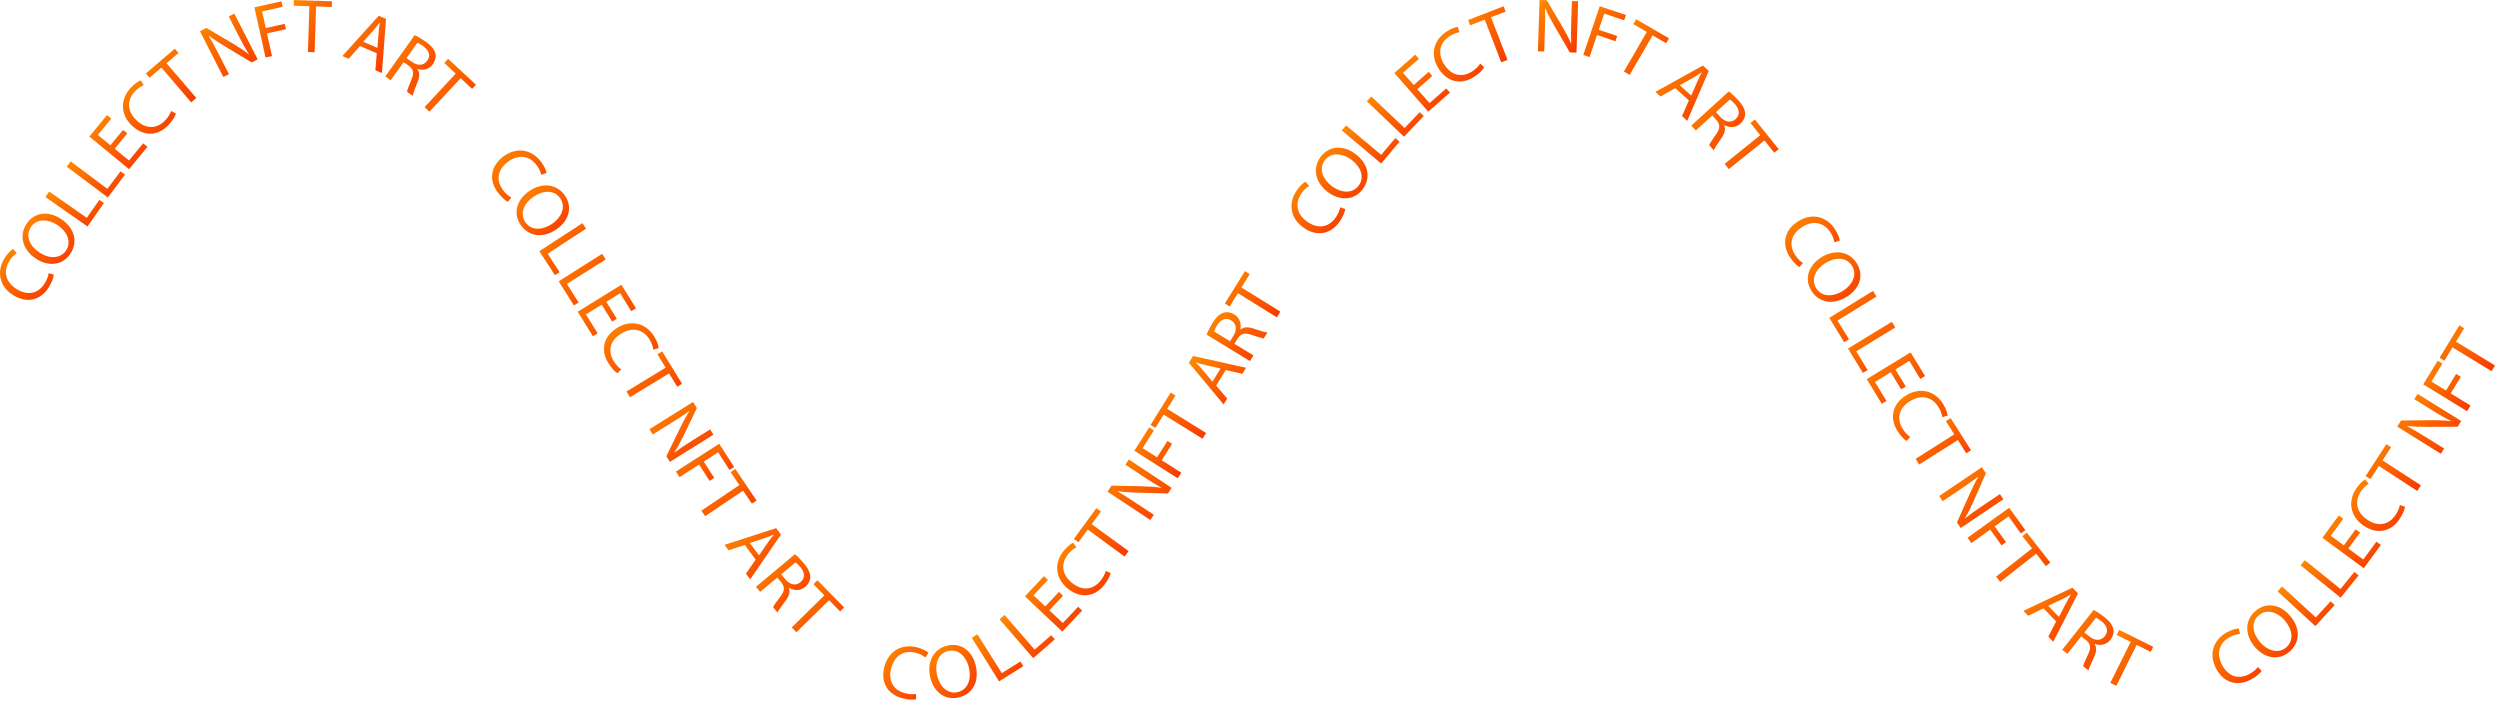 <svg width="459" height="129" viewBox="0 0 459 129" fill="none" xmlns="http://www.w3.org/2000/svg">
<path d="M9.882 50.433C9.832 50.933 9.542 51.813 8.932 52.783C7.512 55.033 5.022 55.833 2.412 54.183C-0.088 52.613 -0.708 49.853 0.852 47.373C1.482 46.383 2.092 45.883 2.402 45.703L3.082 46.483C2.642 46.753 2.152 47.223 1.732 47.883C0.552 49.753 0.962 51.753 3.062 53.073C5.012 54.303 6.982 53.973 8.202 52.033C8.602 51.403 8.872 50.683 8.932 50.143L9.882 50.433Z" fill="url(#paint0_linear_4773_228613)"/>
<path d="M11.183 40.19C13.893 41.98 14.243 44.569 12.923 46.58C11.553 48.66 8.973 49.059 6.593 47.489C4.093 45.84 3.483 43.209 4.863 41.099C6.283 38.959 8.843 38.65 11.183 40.19ZM7.283 46.389C8.963 47.499 11.073 47.58 12.133 45.98C13.193 44.37 12.313 42.48 10.523 41.3C8.953 40.27 6.783 40.01 5.663 41.7C4.553 43.389 5.553 45.249 7.283 46.389Z" fill="url(#paint1_linear_4773_228613)"/>
<path d="M8.328 36.172L9.028 35.172L15.928 39.992L18.238 36.692L19.078 37.282L16.068 41.582L8.328 36.172Z" fill="url(#paint2_linear_4773_228613)"/>
<path d="M12.25 30.603L12.98 29.633L19.71 34.673L22.13 31.443L22.95 32.053L19.8 36.253L12.25 30.603Z" fill="url(#paint3_linear_4773_228613)"/>
<path d="M23.386 24.483L21.056 27.313L23.686 29.473L26.276 26.313L27.066 26.963L23.696 31.063L16.406 25.073L19.636 21.133L20.426 21.783L17.966 24.783L20.266 26.673L22.596 23.843L23.386 24.483Z" fill="url(#paint4_linear_4773_228613)"/>
<path d="M32.302 20.85C32.162 21.33 31.702 22.13 30.912 22.97C29.082 24.9 26.492 25.21 24.242 23.08C22.092 21.05 22.012 18.22 24.022 16.09C24.832 15.24 25.522 14.87 25.862 14.75L26.382 15.65C25.902 15.83 25.332 16.19 24.792 16.76C23.272 18.37 23.292 20.41 25.092 22.11C26.772 23.7 28.762 23.75 30.342 22.08C30.852 21.54 31.262 20.89 31.422 20.37L32.302 20.85Z" fill="url(#paint5_linear_4773_228613)"/>
<path d="M29.631 12.408L27.451 14.277L26.781 13.488L32.091 8.938L32.761 9.727L30.571 11.607L36.041 17.988L35.101 18.788L29.631 12.408Z" fill="url(#paint6_linear_4773_228613)"/>
<path d="M41.001 14.13L36.711 5.73L37.891 5.13L42.761 8C43.891 8.67 44.821 9.3 45.661 9.96L45.681 9.93C45.011 8.86 44.461 7.85 43.791 6.54L42.001 3.02L43.021 2.5L47.311 10.9L46.211 11.46L41.371 8.56C40.311 7.92 39.261 7.25 38.371 6.56L38.341 6.6C38.941 7.63 39.481 8.62 40.201 10.02L42.031 13.61L41.001 14.13Z" fill="url(#paint7_linear_4773_228613)"/>
<path d="M46.703 1.35L51.663 0.25L51.883 1.25L48.113 2.09L48.793 5.15L52.283 4.38L52.503 5.36L49.013 6.13L49.943 10.3L48.753 10.56L46.703 1.35Z" fill="url(#paint8_linear_4773_228613)"/>
<path d="M56.8 1.138L53.93 1.048L53.96 0.008L60.94 0.238L60.91 1.278L58.03 1.188L57.76 9.588L56.53 9.548L56.8 1.138Z" fill="url(#paint9_linear_4773_228613)"/>
<path d="M66.089 8.451L64.019 10.791L62.859 10.291L69.529 2.891L70.879 3.471L70.119 13.411L68.919 12.901L69.169 9.781L66.089 8.451ZM69.299 8.791L69.519 5.931C69.569 5.281 69.659 4.711 69.749 4.151L69.719 4.141C69.369 4.601 68.999 5.071 68.609 5.521L66.689 7.671L69.299 8.791Z" fill="url(#paint10_linear_4773_228613)"/>
<path d="M76.132 6.453C76.712 6.703 77.462 7.163 78.152 7.643C79.212 8.393 79.762 9.073 79.932 9.853C80.082 10.473 79.922 11.153 79.502 11.743C78.782 12.763 77.662 12.983 76.662 12.673L76.642 12.703C77.092 13.333 77.052 14.133 76.672 15.053C76.162 16.303 75.822 17.173 75.762 17.583L74.732 16.853C74.762 16.543 75.062 15.763 75.522 14.653C76.052 13.433 75.922 12.743 75.042 12.063L74.102 11.403L71.732 14.733L70.742 14.023L76.132 6.453ZM74.642 10.663L75.662 11.383C76.722 12.133 77.812 12.033 78.432 11.153C79.142 10.163 78.722 9.213 77.682 8.463C77.202 8.123 76.832 7.923 76.632 7.853L74.642 10.663Z" fill="url(#paint11_linear_4773_228613)"/>
<path d="M83.663 13.517L81.563 11.557L82.273 10.797L87.393 15.557L86.683 16.317L84.573 14.357L78.853 20.507L77.953 19.667L83.663 13.517Z" fill="url(#paint12_linear_4773_228613)"/>
<path d="M93.245 37.052C92.795 36.832 92.075 36.242 91.395 35.332C89.795 33.202 89.935 30.592 92.415 28.732C94.775 26.962 97.585 27.362 99.335 29.702C100.045 30.642 100.285 31.392 100.345 31.742L99.375 32.102C99.275 31.602 99.015 30.972 98.545 30.342C97.215 28.572 95.205 28.242 93.225 29.732C91.375 31.122 90.985 33.072 92.365 34.912C92.815 35.502 93.385 36.022 93.875 36.262L93.245 37.052Z" fill="url(#paint13_linear_4773_228613)"/>
<path d="M102.184 42.093C99.504 43.933 96.964 43.293 95.604 41.303C94.184 39.253 94.784 36.713 97.144 35.093C99.614 33.393 102.284 33.813 103.714 35.893C105.174 38.013 104.494 40.503 102.184 42.093ZM97.894 36.153C96.234 37.293 95.364 39.223 96.454 40.803C97.554 42.393 99.634 42.283 101.404 41.073C102.954 40.013 104.004 38.083 102.854 36.413C101.714 34.743 99.604 34.973 97.894 36.153Z" fill="url(#paint14_linear_4773_228613)"/>
<path d="M106.926 40.969L107.596 41.989L100.546 46.579L102.746 49.959L101.886 50.519L99.016 46.119L106.926 40.969Z" fill="url(#paint15_linear_4773_228613)"/>
<path d="M110.55 46.602L111.2 47.632L104.08 52.122L106.23 55.532L105.37 56.082L102.57 51.642L110.55 46.602Z" fill="url(#paint16_linear_4773_228613)"/>
<path d="M112.4 59.053L110.47 55.933L107.58 57.723L109.73 61.203L108.86 61.743L106.07 57.233L114.09 52.273L116.77 56.603L115.9 57.143L113.86 53.843L111.32 55.413L113.25 58.533L112.4 59.053Z" fill="url(#paint17_linear_4773_228613)"/>
<path d="M113.358 68.534C112.938 68.264 112.278 67.624 111.678 66.644C110.288 64.374 110.678 61.794 113.328 60.174C115.848 58.634 118.598 59.304 120.128 61.794C120.738 62.794 120.908 63.564 120.938 63.924L119.938 64.194C119.888 63.684 119.688 63.034 119.278 62.364C118.128 60.474 116.158 59.954 114.038 61.254C112.068 62.454 111.498 64.364 112.688 66.324C113.078 66.954 113.598 67.524 114.058 67.814L113.358 68.534Z" fill="url(#paint18_linear_4773_228613)"/>
<path d="M122.201 67.498L120.701 65.048L121.581 64.508L125.221 70.468L124.341 71.008L122.841 68.548L115.671 72.928L115.031 71.878L122.201 67.498Z" fill="url(#paint19_linear_4773_228613)"/>
<path d="M119.242 78.797L127.242 73.797L127.942 74.927L125.492 80.017C124.922 81.197 124.372 82.187 123.792 83.077L123.822 83.097C124.832 82.337 125.792 81.707 127.032 80.927L130.382 78.837L130.992 79.807L122.992 84.807L122.342 83.767L124.812 78.687C125.352 77.577 125.932 76.467 126.552 75.527L126.522 75.497C125.552 76.187 124.602 76.807 123.272 77.637L119.852 79.777L119.242 78.797Z" fill="url(#paint20_linear_4773_228613)"/>
<path d="M132.042 81.469L134.792 85.739L133.932 86.289L131.842 83.039L129.202 84.739L131.132 87.739L130.282 88.289L128.352 85.289L124.762 87.599L124.102 86.579L132.042 81.469Z" fill="url(#paint21_linear_4773_228613)"/>
<path d="M135.743 89.062L134.143 86.682L135.003 86.102L138.903 91.892L138.043 92.472L136.433 90.082L129.463 94.772L128.773 93.752L135.743 89.062Z" fill="url(#paint22_linear_4773_228613)"/>
<path d="M136.743 100.049L133.773 101.039L133.023 100.029L142.503 96.969L143.383 98.149L137.733 106.369L136.953 105.329L138.733 102.749L136.743 100.049ZM139.353 101.959L140.983 99.599C141.353 99.059 141.713 98.619 142.073 98.179L142.053 98.159C141.523 98.379 140.963 98.599 140.403 98.799L137.663 99.689L139.353 101.959Z" fill="url(#paint23_linear_4773_228613)"/>
<path d="M145.949 101.758C146.439 102.148 147.059 102.778 147.599 103.428C148.439 104.428 148.789 105.228 148.759 106.018C148.739 106.648 148.419 107.268 147.859 107.738C146.899 108.538 145.769 108.468 144.869 107.918L144.839 107.948C145.109 108.668 144.879 109.428 144.269 110.238C143.459 111.318 142.899 112.078 142.749 112.458L141.939 111.488C142.039 111.198 142.529 110.518 143.259 109.558C144.079 108.508 144.129 107.808 143.449 106.928L142.709 106.048L139.569 108.668L138.789 107.738L145.949 101.758ZM143.429 105.448L144.229 106.408C145.069 107.408 146.139 107.578 146.969 106.888C147.899 106.108 147.749 105.088 146.929 104.088C146.549 103.638 146.239 103.348 146.069 103.238L143.429 105.448Z" fill="url(#paint24_linear_4773_228613)"/>
<path d="M151.349 109.311L149.339 107.261L150.079 106.531L154.979 111.521L154.239 112.251L152.219 110.191L146.219 116.081L145.359 115.201L151.349 109.311Z" fill="url(#paint25_linear_4773_228613)"/>
<path d="M168.184 128.398C167.694 128.498 166.774 128.488 165.664 128.198C163.094 127.518 161.584 125.388 162.374 122.398C163.124 119.538 165.564 118.118 168.394 118.858C169.534 119.158 170.184 119.588 170.454 119.828L169.914 120.718C169.524 120.388 168.934 120.058 168.174 119.858C166.034 119.298 164.254 120.288 163.624 122.688C163.034 124.918 163.944 126.698 166.164 127.278C166.884 127.468 167.654 127.508 168.184 127.408V128.398Z" fill="url(#paint26_linear_4773_228613)"/>
<path d="M179.15 122.227C179.88 125.387 178.35 127.517 176 128.057C173.57 128.617 171.43 127.127 170.79 124.347C170.11 121.427 171.49 119.097 173.94 118.527C176.45 117.947 178.52 119.497 179.15 122.227ZM172.05 124.027C172.5 125.987 173.98 127.507 175.84 127.077C177.72 126.637 178.39 124.657 177.9 122.577C177.48 120.747 176.08 119.057 174.1 119.517C172.14 119.967 171.58 122.007 172.05 124.027Z" fill="url(#paint27_linear_4773_228613)"/>
<path d="M178.422 117.103L179.452 116.453L183.932 123.583L187.342 121.443L187.882 122.313L183.432 125.103L178.422 117.103Z" fill="url(#paint28_linear_4773_228613)"/>
<path d="M183.516 113.706L184.436 112.906L189.946 119.266L192.996 116.626L193.666 117.396L189.696 120.836L183.516 113.706Z" fill="url(#paint29_linear_4773_228613)"/>
<path d="M195.172 109.381L192.662 112.051L195.142 114.381L197.942 111.401L198.682 112.101L195.042 115.961L188.172 109.491L191.662 105.781L192.402 106.481L189.742 109.301L191.912 111.341L194.422 108.671L195.172 109.381Z" fill="url(#paint30_linear_4773_228613)"/>
<path d="M203.916 105.231C203.806 105.721 203.416 106.561 202.696 107.451C201.016 109.521 198.456 110.011 196.046 108.071C193.746 106.211 193.456 103.391 195.296 101.121C196.036 100.211 196.696 99.791 197.036 99.641L197.626 100.491C197.156 100.711 196.616 101.111 196.126 101.721C194.736 103.441 194.906 105.471 196.836 107.031C198.626 108.491 200.626 108.391 202.066 106.601C202.536 106.021 202.886 105.341 203.016 104.811L203.916 105.231Z" fill="url(#paint31_linear_4773_228613)"/>
<path d="M199.702 97.227L198.012 99.547L197.172 98.937L201.292 93.297L202.132 93.907L200.432 96.237L207.212 101.187L206.482 102.187L199.702 97.227Z" fill="url(#paint32_linear_4773_228613)"/>
<path d="M211.204 95.479L203.344 90.269L204.084 89.159L209.734 89.279C211.044 89.309 212.174 89.399 213.224 89.559V89.529C212.114 88.929 211.144 88.319 209.914 87.499L206.624 85.319L207.254 84.359L215.114 89.569L214.434 90.599L208.794 90.449C207.554 90.419 206.314 90.349 205.194 90.179L205.184 90.219C206.214 90.819 207.174 91.419 208.474 92.289L211.834 94.519L211.204 95.479Z" fill="url(#paint33_linear_4773_228613)"/>
<path d="M208.266 82.759L210.996 78.469L211.856 79.019L209.786 82.279L212.436 83.959L214.346 80.949L215.196 81.489L213.286 84.499L216.886 86.789L216.236 87.819L208.266 82.759Z" fill="url(#paint34_linear_4773_228613)"/>
<path d="M213.64 76.12L212.13 78.56L211.25 78.01L214.94 72.07L215.82 72.62L214.3 75.07L221.44 79.5L220.79 80.55L213.64 76.12Z" fill="url(#paint35_linear_4773_228613)"/>
<path d="M223.293 70.792L225.313 73.172L224.653 74.252L218.273 66.602L219.043 65.352L228.773 67.522L228.093 68.632L225.033 67.942L223.293 70.792ZM224.093 67.652L221.293 67.022C220.653 66.882 220.103 66.712 219.563 66.542L219.553 66.562C219.963 66.972 220.363 67.402 220.763 67.862L222.613 70.072L224.093 67.652Z" fill="url(#paint36_linear_4773_228613)"/>
<path d="M221.539 61.441C221.749 60.852 222.149 60.062 222.589 59.342C223.269 58.231 223.909 57.642 224.669 57.411C225.279 57.221 225.969 57.331 226.589 57.712C227.649 58.361 227.949 59.462 227.719 60.481L227.759 60.502C228.359 60.011 229.159 59.992 230.109 60.312C231.389 60.731 232.289 61.022 232.699 61.041L232.039 62.121C231.729 62.111 230.929 61.871 229.789 61.481C228.529 61.041 227.849 61.212 227.239 62.142L226.639 63.121L230.129 65.251L229.489 66.291L221.539 61.441ZM225.839 62.651L226.489 61.592C227.169 60.481 226.989 59.401 226.069 58.842C225.029 58.202 224.119 58.681 223.429 59.772C223.119 60.272 222.949 60.661 222.899 60.861L225.839 62.651Z" fill="url(#paint37_linear_4773_228613)"/>
<path d="M227.273 53.831L225.763 56.271L224.883 55.721L228.573 49.781L229.453 50.331L227.933 52.781L235.073 57.211L234.423 58.261L227.273 53.831Z" fill="url(#paint38_linear_4773_228613)"/>
<path d="M246.991 38.382C246.921 38.882 246.601 39.742 245.951 40.692C244.441 42.882 241.921 43.582 239.371 41.832C236.941 40.162 236.421 37.372 238.081 34.962C238.751 33.992 239.371 33.522 239.701 33.352L240.351 34.162C239.901 34.412 239.391 34.862 238.951 35.512C237.701 37.332 238.031 39.342 240.071 40.752C241.971 42.062 243.951 41.802 245.251 39.912C245.671 39.302 245.971 38.592 246.051 38.052L246.991 38.382Z" fill="url(#paint39_linear_4773_228613)"/>
<path d="M248.837 28.25C251.437 30.2 251.637 32.81 250.187 34.74C248.697 36.74 246.097 36.98 243.807 35.27C241.407 33.47 240.957 30.81 242.467 28.79C244.017 26.73 246.597 26.58 248.837 28.25ZM244.577 34.21C246.187 35.42 248.297 35.63 249.447 34.09C250.607 32.54 249.837 30.6 248.117 29.32C246.617 28.2 244.457 27.81 243.237 29.43C242.027 31.05 242.917 32.97 244.577 34.21Z" fill="url(#paint40_linear_4773_228613)"/>
<path d="M246.359 23.953L247.139 23.023L253.589 28.433L256.179 25.343L256.959 26.003L253.579 30.023L246.359 23.953Z" fill="url(#paint41_linear_4773_228613)"/>
<path d="M250.938 18.591L251.777 17.711L257.878 23.511L260.658 20.591L261.398 21.291L257.778 25.101L250.938 18.591Z" fill="url(#paint42_linear_4773_228613)"/>
<path d="M262.96 13.959L260.21 16.379L262.46 18.929L265.53 16.229L266.21 16.999L262.23 20.499L256 13.409L259.83 10.039L260.5 10.809L257.59 13.369L259.56 15.609L262.31 13.189L262.96 13.959Z" fill="url(#paint43_linear_4773_228613)"/>
<path d="M272.512 12.35C272.262 12.78 271.632 13.46 270.672 14.09C268.452 15.55 265.852 15.24 264.162 12.65C262.542 10.18 263.122 7.41 265.562 5.81C266.542 5.16 267.302 4.97 267.662 4.93L267.962 5.92C267.452 5.99 266.812 6.21 266.152 6.64C264.302 7.85 263.852 9.84 265.212 11.91C266.482 13.84 268.402 14.35 270.322 13.09C270.942 12.68 271.492 12.14 271.772 11.67L272.512 12.35Z" fill="url(#paint44_linear_4773_228613)"/>
<path d="M272.597 3.598L269.917 4.638L269.547 3.668L276.067 1.148L276.437 2.118L273.747 3.158L276.777 10.998L275.627 11.438L272.597 3.598Z" fill="url(#paint45_linear_4773_228613)"/>
<path d="M282.352 9.43L282.662 0L283.992 0.04L286.862 4.91C287.522 6.04 288.042 7.05 288.452 8.03L288.482 8.02C288.412 6.76 288.422 5.61 288.472 4.14L288.602 0.19L289.752 0.23L289.442 9.66L288.212 9.62L285.372 4.74C284.752 3.67 284.152 2.57 283.712 1.53L283.672 1.54C283.702 2.73 283.692 3.87 283.642 5.43L283.512 9.46L282.352 9.43Z" fill="url(#paint46_linear_4773_228613)"/>
<path d="M293.707 1.141L298.527 2.761L298.197 3.731L294.537 2.501L293.537 5.471L296.917 6.611L296.597 7.571L293.207 6.431L291.847 10.481L290.688 10.091L293.707 1.141Z" fill="url(#paint47_linear_4773_228613)"/>
<path d="M302.351 5.871L299.871 4.431L300.391 3.531L306.431 7.041L305.911 7.941L303.421 6.491L299.201 13.751L298.141 13.131L302.351 5.871Z" fill="url(#paint48_linear_4773_228613)"/>
<path d="M307.58 16.181L304.86 17.721L303.93 16.871L312.64 12.031L313.73 13.021L309.78 22.181L308.82 21.311L310.07 18.431L307.58 16.181ZM310.51 17.551L311.65 14.921C311.91 14.321 312.18 13.811 312.44 13.311L312.42 13.291C311.94 13.611 311.44 13.931 310.92 14.241L308.4 15.641L310.51 17.551Z" fill="url(#paint49_linear_4773_228613)"/>
<path d="M317.413 16.781C317.923 17.151 318.563 17.761 319.133 18.381C320.013 19.341 320.393 20.131 320.403 20.921C320.413 21.551 320.113 22.181 319.573 22.671C318.653 23.511 317.513 23.481 316.593 22.971L316.563 23.001C316.863 23.711 316.663 24.481 316.083 25.311C315.313 26.421 314.793 27.201 314.653 27.591L313.803 26.661C313.893 26.371 314.353 25.671 315.053 24.681C315.823 23.601 315.853 22.891 315.143 22.051L314.373 21.201L311.343 23.951L310.523 23.051L317.413 16.781ZM315.053 20.581L315.893 21.501C316.773 22.461 317.853 22.591 318.653 21.871C319.553 21.051 319.353 20.041 318.503 19.081C318.113 18.641 317.783 18.371 317.613 18.261L315.053 20.581Z" fill="url(#paint50_linear_4773_228613)"/>
<path d="M323.173 24.828L321.383 22.587L322.193 21.938L326.563 27.387L325.753 28.038L323.953 25.788L317.403 31.047L316.633 30.087L323.173 24.828Z" fill="url(#paint51_linear_4773_228613)"/>
<path d="M330.374 49.038C329.944 48.788 329.264 48.158 328.624 47.208C327.164 44.988 327.464 42.388 330.044 40.688C332.514 39.058 335.284 39.628 336.894 42.078C337.544 43.058 337.744 43.818 337.774 44.178L336.784 44.478C336.714 43.968 336.494 43.328 336.064 42.668C334.844 40.818 332.854 40.368 330.784 41.738C328.854 43.008 328.344 44.938 329.614 46.858C330.024 47.478 330.564 48.028 331.034 48.298L330.374 49.038Z" fill="url(#paint52_linear_4773_228613)"/>
<path d="M339.119 54.45C336.369 56.18 333.859 55.43 332.579 53.4C331.249 51.29 331.949 48.78 334.359 47.26C336.889 45.66 339.549 46.19 340.889 48.32C342.269 50.49 341.489 52.95 339.119 54.45ZM335.079 48.34C333.369 49.42 332.429 51.3 333.459 52.93C334.489 54.56 336.579 54.54 338.389 53.39C339.979 52.39 341.109 50.51 340.029 48.8C338.939 47.09 336.829 47.23 335.079 48.34Z" fill="url(#paint53_linear_4773_228613)"/>
<path d="M343.882 53.406L344.522 54.446L337.362 58.856L339.472 62.286L338.602 62.826L335.852 58.356L343.882 53.406Z" fill="url(#paint54_linear_4773_228613)"/>
<path d="M347.347 59.078L347.977 60.118L340.797 64.498L342.897 67.938L342.027 68.468L339.297 63.988L347.347 59.078Z" fill="url(#paint55_linear_4773_228613)"/>
<path d="M349.044 71.478L347.134 68.347L344.234 70.118L346.364 73.608L345.494 74.138L342.734 69.608L350.784 64.688L353.434 69.037L352.564 69.567L350.544 66.257L347.994 67.828L349.904 70.957L349.044 71.478Z" fill="url(#paint56_linear_4773_228613)"/>
<path d="M350.036 80.963C349.606 80.703 348.946 80.053 348.346 79.073C346.946 76.813 347.326 74.223 349.956 72.593C352.466 71.043 355.226 71.693 356.766 74.183C357.386 75.183 357.556 75.953 357.586 76.313L356.586 76.583C356.536 76.073 356.336 75.423 355.916 74.753C354.756 72.873 352.776 72.363 350.666 73.663C348.696 74.873 348.136 76.793 349.336 78.743C349.726 79.373 350.256 79.933 350.716 80.233L350.036 80.963Z" fill="url(#paint57_linear_4773_228613)"/>
<path d="M358.803 79.743L357.263 77.323L358.143 76.773L361.883 82.673L361.003 83.223L359.463 80.783L352.363 85.283L351.703 84.243L358.803 79.743Z" fill="url(#paint58_linear_4773_228613)"/>
<path d="M356.039 91.061L363.869 85.781L364.609 86.881L362.339 92.061C361.809 93.261 361.289 94.271 360.739 95.181L360.769 95.201C361.749 94.401 362.689 93.741 363.909 92.921L367.179 90.711L367.819 91.661L359.989 96.941L359.299 95.921L361.599 90.761C362.099 89.631 362.639 88.501 363.229 87.541L363.189 87.511C362.239 88.231 361.319 88.891 360.019 89.771L356.679 92.021L356.039 91.061Z" fill="url(#paint59_linear_4773_228613)"/>
<path d="M368.884 93.219L371.854 97.339L371.024 97.939L368.764 94.809L366.224 96.639L368.304 99.539L367.484 100.129L365.404 97.229L361.944 99.719L361.234 98.729L368.884 93.219Z" fill="url(#paint60_linear_4773_228613)"/>
<path d="M373.079 100.689L371.309 98.429L372.129 97.789L376.439 103.289L375.619 103.929L373.839 101.659L367.229 106.839L366.469 105.869L373.079 100.689Z" fill="url(#paint61_linear_4773_228613)"/>
<path d="M375.192 111.698L372.372 113.058L371.492 112.148L380.502 107.898L381.522 108.958L376.972 117.828L376.072 116.888L377.502 114.098L375.192 111.698ZM378.022 113.268L379.332 110.718C379.632 110.138 379.932 109.648 380.232 109.168L380.212 109.148C379.712 109.438 379.192 109.728 378.652 109.988L376.042 111.218L378.022 113.268Z" fill="url(#paint62_linear_4773_228613)"/>
<path d="M384.395 111.992C384.955 112.272 385.695 112.762 386.355 113.282C387.375 114.092 387.885 114.792 388.025 115.572C388.135 116.192 387.945 116.862 387.495 117.442C386.725 118.422 385.595 118.582 384.605 118.232L384.575 118.262C384.995 118.912 384.915 119.702 384.485 120.612C383.915 121.832 383.525 122.692 383.455 123.092L382.465 122.312C382.505 122.012 382.845 121.242 383.365 120.152C383.955 118.952 383.855 118.262 383.015 117.542L382.115 116.832L379.585 120.042L378.625 119.292L384.395 111.992ZM382.685 116.122L383.665 116.892C384.685 117.702 385.775 117.652 386.445 116.802C387.195 115.842 386.835 114.882 385.835 114.072C385.375 113.712 385.005 113.492 384.825 113.412L382.685 116.122Z" fill="url(#paint63_linear_4773_228613)"/>
<path d="M391.193 117.858L388.623 116.578L389.083 115.648L395.333 118.758L394.873 119.688L392.293 118.398L388.553 125.918L387.453 125.368L391.193 117.858Z" fill="url(#paint64_linear_4773_228613)"/>
<path d="M415.241 123.191C414.951 123.601 414.271 124.221 413.261 124.771C410.921 126.031 408.361 125.501 406.891 122.781C405.491 120.181 406.301 117.471 408.881 116.081C409.921 115.521 410.691 115.391 411.051 115.391L411.261 116.401C410.751 116.421 410.091 116.591 409.401 116.961C407.451 118.011 406.831 119.951 408.001 122.131C409.091 124.161 410.971 124.841 412.991 123.751C413.641 123.401 414.241 122.901 414.551 122.461L415.241 123.191Z" fill="url(#paint65_linear_4773_228613)"/>
<path d="M420.426 113.028C422.546 115.488 422.176 118.078 420.346 119.658C418.456 121.288 415.876 120.968 414.006 118.798C412.046 116.528 412.176 113.828 414.086 112.188C416.046 110.498 418.596 110.908 420.426 113.028ZM414.976 117.928C416.296 119.458 418.296 120.108 419.756 118.858C421.216 117.598 420.886 115.538 419.486 113.918C418.266 112.498 416.236 111.648 414.706 112.978C413.176 114.288 413.626 116.358 414.976 117.928Z" fill="url(#paint66_linear_4773_228613)"/>
<path d="M418.156 108.572L418.976 107.672L425.176 113.362L427.896 110.392L428.646 111.082L425.096 114.952L418.156 108.572Z" fill="url(#paint67_linear_4773_228613)"/>
<path d="M422.391 103.802L423.161 102.852L429.711 108.142L432.251 105.002L433.041 105.642L429.741 109.732L422.391 103.802Z" fill="url(#paint68_linear_4773_228613)"/>
<path d="M433.323 97.763L431.153 100.713L433.893 102.733L436.313 99.443L437.133 100.053L433.983 104.323L426.383 98.733L429.403 94.633L430.223 95.243L427.923 98.363L430.323 100.133L432.493 97.183L433.323 97.763Z" fill="url(#paint69_linear_4773_228613)"/>
<path d="M441.563 93.043C441.493 93.543 441.173 94.403 440.523 95.353C439.023 97.543 436.503 98.253 433.943 96.503C431.503 94.833 430.983 92.043 432.643 89.633C433.313 88.663 433.933 88.193 434.253 88.023L434.903 88.823C434.453 89.073 433.943 89.523 433.503 90.173C432.253 91.993 432.583 94.013 434.633 95.413C436.543 96.723 438.513 96.463 439.813 94.563C440.233 93.953 440.533 93.243 440.613 92.703L441.563 93.043Z" fill="url(#paint70_linear_4773_228613)"/>
<path d="M436.758 85.557L435.198 87.967L434.328 87.407L438.138 81.547L439.008 82.107L437.438 84.527L444.478 89.107L443.808 90.137L436.758 85.557Z" fill="url(#paint71_linear_4773_228613)"/>
<path d="M448.143 83.31L440.133 78.33L440.833 77.2L446.483 77.15C447.793 77.14 448.923 77.2 449.983 77.33V77.3C448.853 76.73 447.863 76.15 446.613 75.37L443.263 73.29L443.873 72.32L451.883 77.3L451.233 78.35L445.583 78.37C444.343 78.37 443.093 78.34 441.973 78.21L441.963 78.25C443.013 78.82 443.983 79.39 445.323 80.22L448.743 82.35L448.143 83.31Z" fill="url(#paint72_linear_4773_228613)"/>
<path d="M444.906 70.567L447.556 66.227L448.426 66.757L446.406 70.057L449.086 71.697L450.946 68.647L451.806 69.177L449.946 72.227L453.586 74.457L452.946 75.497L444.906 70.567Z" fill="url(#paint73_linear_4773_228613)"/>
<path d="M450.276 63.777L448.786 66.227L447.906 65.687L451.536 59.727L452.416 60.267L450.916 62.727L458.086 67.097L457.446 68.147L450.276 63.777Z" fill="url(#paint74_linear_4773_228613)"/>
<defs>
<linearGradient id="paint0_linear_4773_228613" x1="0" y1="45.703" x2="9.342" y2="55.57" gradientUnits="userSpaceOnUse">
<stop stop-color="#FE8C00"/>
<stop offset="1" stop-color="#F83600"/>
</linearGradient>
<linearGradient id="paint1_linear_4773_228613" x1="4.141" y1="39.227" x2="13.356" y2="48.748" gradientUnits="userSpaceOnUse">
<stop stop-color="#FE8C00"/>
<stop offset="1" stop-color="#F83600"/>
</linearGradient>
<linearGradient id="paint2_linear_4773_228613" x1="8.328" y1="35.172" x2="13.967" y2="44.629" gradientUnits="userSpaceOnUse">
<stop stop-color="#FE8C00"/>
<stop offset="1" stop-color="#F83600"/>
</linearGradient>
<linearGradient id="paint3_linear_4773_228613" x1="12.25" y1="29.633" x2="18.174" y2="39.208" gradientUnits="userSpaceOnUse">
<stop stop-color="#FE8C00"/>
<stop offset="1" stop-color="#F83600"/>
</linearGradient>
<linearGradient id="paint4_linear_4773_228613" x1="16.406" y1="21.133" x2="26.311" y2="31.766" gradientUnits="userSpaceOnUse">
<stop stop-color="#FE8C00"/>
<stop offset="1" stop-color="#F83600"/>
</linearGradient>
<linearGradient id="paint5_linear_4773_228613" x1="22.57" y1="14.75" x2="32.372" y2="24.482" gradientUnits="userSpaceOnUse">
<stop stop-color="#FE8C00"/>
<stop offset="1" stop-color="#F83600"/>
</linearGradient>
<linearGradient id="paint6_linear_4773_228613" x1="26.781" y1="8.938" x2="36.612" y2="18.18" gradientUnits="userSpaceOnUse">
<stop stop-color="#FE8C00"/>
<stop offset="1" stop-color="#F83600"/>
</linearGradient>
<linearGradient id="paint7_linear_4773_228613" x1="36.711" y1="2.5" x2="48.291" y2="13.055" gradientUnits="userSpaceOnUse">
<stop stop-color="#FE8C00"/>
<stop offset="1" stop-color="#F83600"/>
</linearGradient>
<linearGradient id="paint8_linear_4773_228613" x1="46.703" y1="0.25" x2="55.514" y2="5.207" gradientUnits="userSpaceOnUse">
<stop stop-color="#FE8C00"/>
<stop offset="1" stop-color="#F83600"/>
</linearGradient>
<linearGradient id="paint9_linear_4773_228613" x1="53.93" y1="0.008" x2="63.061" y2="6.689" gradientUnits="userSpaceOnUse">
<stop stop-color="#FE8C00"/>
<stop offset="1" stop-color="#F83600"/>
</linearGradient>
<linearGradient id="paint10_linear_4773_228613" x1="62.859" y1="2.891" x2="73.004" y2="10.624" gradientUnits="userSpaceOnUse">
<stop stop-color="#FE8C00"/>
<stop offset="1" stop-color="#F83600"/>
</linearGradient>
<linearGradient id="paint11_linear_4773_228613" x1="70.742" y1="6.453" x2="81.683" y2="15.541" gradientUnits="userSpaceOnUse">
<stop stop-color="#FE8C00"/>
<stop offset="1" stop-color="#F83600"/>
</linearGradient>
<linearGradient id="paint12_linear_4773_228613" x1="77.953" y1="10.797" x2="87.659" y2="20.233" gradientUnits="userSpaceOnUse">
<stop stop-color="#FE8C00"/>
<stop offset="1" stop-color="#F83600"/>
</linearGradient>
<linearGradient id="paint13_linear_4773_228613" x1="90.344" y1="27.633" x2="99.746" y2="37.616" gradientUnits="userSpaceOnUse">
<stop stop-color="#FE8C00"/>
<stop offset="1" stop-color="#F83600"/>
</linearGradient>
<linearGradient id="paint14_linear_4773_228613" x1="94.844" y1="34.039" x2="103.976" y2="43.665" gradientUnits="userSpaceOnUse">
<stop stop-color="#FE8C00"/>
<stop offset="1" stop-color="#F83600"/>
</linearGradient>
<linearGradient id="paint15_linear_4773_228613" x1="99.016" y1="40.969" x2="108.511" y2="49.5" gradientUnits="userSpaceOnUse">
<stop stop-color="#FE8C00"/>
<stop offset="1" stop-color="#F83600"/>
</linearGradient>
<linearGradient id="paint16_linear_4773_228613" x1="102.57" y1="46.602" x2="112.009" y2="55.194" gradientUnits="userSpaceOnUse">
<stop stop-color="#FE8C00"/>
<stop offset="1" stop-color="#F83600"/>
</linearGradient>
<linearGradient id="paint17_linear_4773_228613" x1="106.07" y1="52.273" x2="115.47" y2="62.894" gradientUnits="userSpaceOnUse">
<stop stop-color="#FE8C00"/>
<stop offset="1" stop-color="#F83600"/>
</linearGradient>
<linearGradient id="paint18_linear_4773_228613" x1="110.891" y1="59.352" x2="120.036" y2="69.359" gradientUnits="userSpaceOnUse">
<stop stop-color="#FE8C00"/>
<stop offset="1" stop-color="#F83600"/>
</linearGradient>
<linearGradient id="paint19_linear_4773_228613" x1="115.031" y1="64.508" x2="123.3" y2="74.515" gradientUnits="userSpaceOnUse">
<stop stop-color="#FE8C00"/>
<stop offset="1" stop-color="#F83600"/>
</linearGradient>
<linearGradient id="paint20_linear_4773_228613" x1="119.242" y1="73.797" x2="130.229" y2="85.522" gradientUnits="userSpaceOnUse">
<stop stop-color="#FE8C00"/>
<stop offset="1" stop-color="#F83600"/>
</linearGradient>
<linearGradient id="paint21_linear_4773_228613" x1="124.102" y1="81.469" x2="130.286" y2="91.163" gradientUnits="userSpaceOnUse">
<stop stop-color="#FE8C00"/>
<stop offset="1" stop-color="#F83600"/>
</linearGradient>
<linearGradient id="paint22_linear_4773_228613" x1="128.773" y1="86.102" x2="137.339" y2="96.11" gradientUnits="userSpaceOnUse">
<stop stop-color="#FE8C00"/>
<stop offset="1" stop-color="#F83600"/>
</linearGradient>
<linearGradient id="paint23_linear_4773_228613" x1="133.023" y1="96.969" x2="142.379" y2="107.28" gradientUnits="userSpaceOnUse">
<stop stop-color="#FE8C00"/>
<stop offset="1" stop-color="#F83600"/>
</linearGradient>
<linearGradient id="paint24_linear_4773_228613" x1="138.789" y1="101.758" x2="149.463" y2="111.705" gradientUnits="userSpaceOnUse">
<stop stop-color="#FE8C00"/>
<stop offset="1" stop-color="#F83600"/>
</linearGradient>
<linearGradient id="paint25_linear_4773_228613" x1="145.359" y1="106.531" x2="154.909" y2="116.151" gradientUnits="userSpaceOnUse">
<stop stop-color="#FE8C00"/>
<stop offset="1" stop-color="#F83600"/>
</linearGradient>
<linearGradient id="paint26_linear_4773_228613" x1="162.164" y1="118.664" x2="171.821" y2="126.841" gradientUnits="userSpaceOnUse">
<stop stop-color="#FE8C00"/>
<stop offset="1" stop-color="#F83600"/>
</linearGradient>
<linearGradient id="paint27_linear_4773_228613" x1="170.617" y1="118.406" x2="180.322" y2="127.067" gradientUnits="userSpaceOnUse">
<stop stop-color="#FE8C00"/>
<stop offset="1" stop-color="#F83600"/>
</linearGradient>
<linearGradient id="paint28_linear_4773_228613" x1="178.422" y1="116.453" x2="187.037" y2="125.875" gradientUnits="userSpaceOnUse">
<stop stop-color="#FE8C00"/>
<stop offset="1" stop-color="#F83600"/>
</linearGradient>
<linearGradient id="paint29_linear_4773_228613" x1="183.516" y1="112.906" x2="191.21" y2="122.755" gradientUnits="userSpaceOnUse">
<stop stop-color="#FE8C00"/>
<stop offset="1" stop-color="#F83600"/>
</linearGradient>
<linearGradient id="paint30_linear_4773_228613" x1="188.172" y1="105.781" x2="198.347" y2="116.286" gradientUnits="userSpaceOnUse">
<stop stop-color="#FE8C00"/>
<stop offset="1" stop-color="#F83600"/>
</linearGradient>
<linearGradient id="paint31_linear_4773_228613" x1="194.094" y1="99.641" x2="203.745" y2="109.461" gradientUnits="userSpaceOnUse">
<stop stop-color="#FE8C00"/>
<stop offset="1" stop-color="#F83600"/>
</linearGradient>
<linearGradient id="paint32_linear_4773_228613" x1="197.172" y1="93.297" x2="205.996" y2="103.263" gradientUnits="userSpaceOnUse">
<stop stop-color="#FE8C00"/>
<stop offset="1" stop-color="#F83600"/>
</linearGradient>
<linearGradient id="paint33_linear_4773_228613" x1="203.344" y1="84.359" x2="214.446" y2="96.11" gradientUnits="userSpaceOnUse">
<stop stop-color="#FE8C00"/>
<stop offset="1" stop-color="#F83600"/>
</linearGradient>
<linearGradient id="paint34_linear_4773_228613" x1="208.266" y1="78.469" x2="217.585" y2="87.06" gradientUnits="userSpaceOnUse">
<stop stop-color="#FE8C00"/>
<stop offset="1" stop-color="#F83600"/>
</linearGradient>
<linearGradient id="paint35_linear_4773_228613" x1="211.25" y1="72.07" x2="219.589" y2="82.091" gradientUnits="userSpaceOnUse">
<stop stop-color="#FE8C00"/>
<stop offset="1" stop-color="#F83600"/>
</linearGradient>
<linearGradient id="paint36_linear_4773_228613" x1="218.273" y1="65.352" x2="227.053" y2="75.71" gradientUnits="userSpaceOnUse">
<stop stop-color="#FE8C00"/>
<stop offset="1" stop-color="#F83600"/>
</linearGradient>
<linearGradient id="paint37_linear_4773_228613" x1="221.539" y1="57.32" x2="230.301" y2="68.219" gradientUnits="userSpaceOnUse">
<stop stop-color="#FE8C00"/>
<stop offset="1" stop-color="#F83600"/>
</linearGradient>
<linearGradient id="paint38_linear_4773_228613" x1="224.883" y1="49.781" x2="233.222" y2="59.802" gradientUnits="userSpaceOnUse">
<stop stop-color="#FE8C00"/>
<stop offset="1" stop-color="#F83600"/>
</linearGradient>
<linearGradient id="paint39_linear_4773_228613" x1="237.117" y1="33.352" x2="246.575" y2="43.216" gradientUnits="userSpaceOnUse">
<stop stop-color="#FE8C00"/>
<stop offset="1" stop-color="#F83600"/>
</linearGradient>
<linearGradient id="paint40_linear_4773_228613" x1="241.594" y1="27.109" x2="250.894" y2="36.6" gradientUnits="userSpaceOnUse">
<stop stop-color="#FE8C00"/>
<stop offset="1" stop-color="#F83600"/>
</linearGradient>
<linearGradient id="paint41_linear_4773_228613" x1="246.359" y1="23.023" x2="252.797" y2="32.772" gradientUnits="userSpaceOnUse">
<stop stop-color="#FE8C00"/>
<stop offset="1" stop-color="#F83600"/>
</linearGradient>
<linearGradient id="paint42_linear_4773_228613" x1="250.937" y1="17.711" x2="257.903" y2="27.57" gradientUnits="userSpaceOnUse">
<stop stop-color="#FE8C00"/>
<stop offset="1" stop-color="#F83600"/>
</linearGradient>
<linearGradient id="paint43_linear_4773_228613" x1="256" y1="10.039" x2="266.457" y2="20.246" gradientUnits="userSpaceOnUse">
<stop stop-color="#FE8C00"/>
<stop offset="1" stop-color="#F83600"/>
</linearGradient>
<linearGradient id="paint44_linear_4773_228613" x1="263.25" y1="4.93" x2="273.249" y2="14.163" gradientUnits="userSpaceOnUse">
<stop stop-color="#FE8C00"/>
<stop offset="1" stop-color="#F83600"/>
</linearGradient>
<linearGradient id="paint45_linear_4773_228613" x1="269.547" y1="1.148" x2="279.228" y2="7.95" gradientUnits="userSpaceOnUse">
<stop stop-color="#FE8C00"/>
<stop offset="1" stop-color="#F83600"/>
</linearGradient>
<linearGradient id="paint46_linear_4773_228613" x1="282.352" y1="0" x2="291.678" y2="7.145" gradientUnits="userSpaceOnUse">
<stop stop-color="#FE8C00"/>
<stop offset="1" stop-color="#F83600"/>
</linearGradient>
<linearGradient id="paint47_linear_4773_228613" x1="290.687" y1="1.141" x2="299.886" y2="8.862" gradientUnits="userSpaceOnUse">
<stop stop-color="#FE8C00"/>
<stop offset="1" stop-color="#F83600"/>
</linearGradient>
<linearGradient id="paint48_linear_4773_228613" x1="298.141" y1="3.531" x2="308.141" y2="11.643" gradientUnits="userSpaceOnUse">
<stop stop-color="#FE8C00"/>
<stop offset="1" stop-color="#F83600"/>
</linearGradient>
<linearGradient id="paint49_linear_4773_228613" x1="303.93" y1="12.031" x2="314.073" y2="21.825" gradientUnits="userSpaceOnUse">
<stop stop-color="#FE8C00"/>
<stop offset="1" stop-color="#F83600"/>
</linearGradient>
<linearGradient id="paint50_linear_4773_228613" x1="310.523" y1="16.781" x2="321.29" y2="26.622" gradientUnits="userSpaceOnUse">
<stop stop-color="#FE8C00"/>
<stop offset="1" stop-color="#F83600"/>
</linearGradient>
<linearGradient id="paint51_linear_4773_228613" x1="316.633" y1="21.938" x2="325.709" y2="31.831" gradientUnits="userSpaceOnUse">
<stop stop-color="#FE8C00"/>
<stop offset="1" stop-color="#F83600"/>
</linearGradient>
<linearGradient id="paint52_linear_4773_228613" x1="327.75" y1="39.766" x2="336.995" y2="49.76" gradientUnits="userSpaceOnUse">
<stop stop-color="#FE8C00"/>
<stop offset="1" stop-color="#F83600"/>
</linearGradient>
<linearGradient id="paint53_linear_4773_228613" x1="331.914" y1="46.328" x2="340.983" y2="55.967" gradientUnits="userSpaceOnUse">
<stop stop-color="#FE8C00"/>
<stop offset="1" stop-color="#F83600"/>
</linearGradient>
<linearGradient id="paint54_linear_4773_228613" x1="335.852" y1="53.406" x2="345.239" y2="62.047" gradientUnits="userSpaceOnUse">
<stop stop-color="#FE8C00"/>
<stop offset="1" stop-color="#F83600"/>
</linearGradient>
<linearGradient id="paint55_linear_4773_228613" x1="339.297" y1="59.078" x2="348.658" y2="67.731" gradientUnits="userSpaceOnUse">
<stop stop-color="#FE8C00"/>
<stop offset="1" stop-color="#F83600"/>
</linearGradient>
<linearGradient id="paint56_linear_4773_228613" x1="342.734" y1="64.688" x2="352.112" y2="75.305" gradientUnits="userSpaceOnUse">
<stop stop-color="#FE8C00"/>
<stop offset="1" stop-color="#F83600"/>
</linearGradient>
<linearGradient id="paint57_linear_4773_228613" x1="347.547" y1="71.758" x2="356.718" y2="81.76" gradientUnits="userSpaceOnUse">
<stop stop-color="#FE8C00"/>
<stop offset="1" stop-color="#F83600"/>
</linearGradient>
<linearGradient id="paint58_linear_4773_228613" x1="351.703" y1="76.773" x2="360.078" y2="86.792" gradientUnits="userSpaceOnUse">
<stop stop-color="#FE8C00"/>
<stop offset="1" stop-color="#F83600"/>
</linearGradient>
<linearGradient id="paint59_linear_4773_228613" x1="356.039" y1="85.781" x2="367.183" y2="97.544" gradientUnits="userSpaceOnUse">
<stop stop-color="#FE8C00"/>
<stop offset="1" stop-color="#F83600"/>
</linearGradient>
<linearGradient id="paint60_linear_4773_228613" x1="361.234" y1="93.219" x2="367.552" y2="102.928" gradientUnits="userSpaceOnUse">
<stop stop-color="#FE8C00"/>
<stop offset="1" stop-color="#F83600"/>
</linearGradient>
<linearGradient id="paint61_linear_4773_228613" x1="366.469" y1="97.789" x2="375.476" y2="107.713" gradientUnits="userSpaceOnUse">
<stop stop-color="#FE8C00"/>
<stop offset="1" stop-color="#F83600"/>
</linearGradient>
<linearGradient id="paint62_linear_4773_228613" x1="371.492" y1="107.898" x2="381.422" y2="117.928" gradientUnits="userSpaceOnUse">
<stop stop-color="#FE8C00"/>
<stop offset="1" stop-color="#F83600"/>
</linearGradient>
<linearGradient id="paint63_linear_4773_228613" x1="378.625" y1="111.992" x2="389.579" y2="121.299" gradientUnits="userSpaceOnUse">
<stop stop-color="#FE8C00"/>
<stop offset="1" stop-color="#F83600"/>
</linearGradient>
<linearGradient id="paint64_linear_4773_228613" x1="387.453" y1="115.648" x2="397.373" y2="123.26" gradientUnits="userSpaceOnUse">
<stop stop-color="#FE8C00"/>
<stop offset="1" stop-color="#F83600"/>
</linearGradient>
<linearGradient id="paint65_linear_4773_228613" x1="406.211" y1="115.391" x2="416.185" y2="124.371" gradientUnits="userSpaceOnUse">
<stop stop-color="#FE8C00"/>
<stop offset="1" stop-color="#F83600"/>
</linearGradient>
<linearGradient id="paint66_linear_4773_228613" x1="412.594" y1="111.141" x2="422.136" y2="120.415" gradientUnits="userSpaceOnUse">
<stop stop-color="#FE8C00"/>
<stop offset="1" stop-color="#F83600"/>
</linearGradient>
<linearGradient id="paint67_linear_4773_228613" x1="418.156" y1="107.672" x2="424.976" y2="117.499" gradientUnits="userSpaceOnUse">
<stop stop-color="#FE8C00"/>
<stop offset="1" stop-color="#F83600"/>
</linearGradient>
<linearGradient id="paint68_linear_4773_228613" x1="422.391" y1="102.852" x2="428.662" y2="112.56" gradientUnits="userSpaceOnUse">
<stop stop-color="#FE8C00"/>
<stop offset="1" stop-color="#F83600"/>
</linearGradient>
<linearGradient id="paint69_linear_4773_228613" x1="426.383" y1="94.633" x2="436.021" y2="105.325" gradientUnits="userSpaceOnUse">
<stop stop-color="#FE8C00"/>
<stop offset="1" stop-color="#F83600"/>
</linearGradient>
<linearGradient id="paint70_linear_4773_228613" x1="431.68" y1="88.023" x2="441.134" y2="97.897" gradientUnits="userSpaceOnUse">
<stop stop-color="#FE8C00"/>
<stop offset="1" stop-color="#F83600"/>
</linearGradient>
<linearGradient id="paint71_linear_4773_228613" x1="434.328" y1="81.547" x2="442.8" y2="91.557" gradientUnits="userSpaceOnUse">
<stop stop-color="#FE8C00"/>
<stop offset="1" stop-color="#F83600"/>
</linearGradient>
<linearGradient id="paint72_linear_4773_228613" x1="440.133" y1="72.32" x2="451.098" y2="84.044" gradientUnits="userSpaceOnUse">
<stop stop-color="#FE8C00"/>
<stop offset="1" stop-color="#F83600"/>
</linearGradient>
<linearGradient id="paint73_linear_4773_228613" x1="444.906" y1="66.227" x2="454.156" y2="74.888" gradientUnits="userSpaceOnUse">
<stop stop-color="#FE8C00"/>
<stop offset="1" stop-color="#F83600"/>
</linearGradient>
<linearGradient id="paint74_linear_4773_228613" x1="447.906" y1="59.727" x2="456.177" y2="69.726" gradientUnits="userSpaceOnUse">
<stop stop-color="#FE8C00"/>
<stop offset="1" stop-color="#F83600"/>
</linearGradient>
</defs>
</svg>
